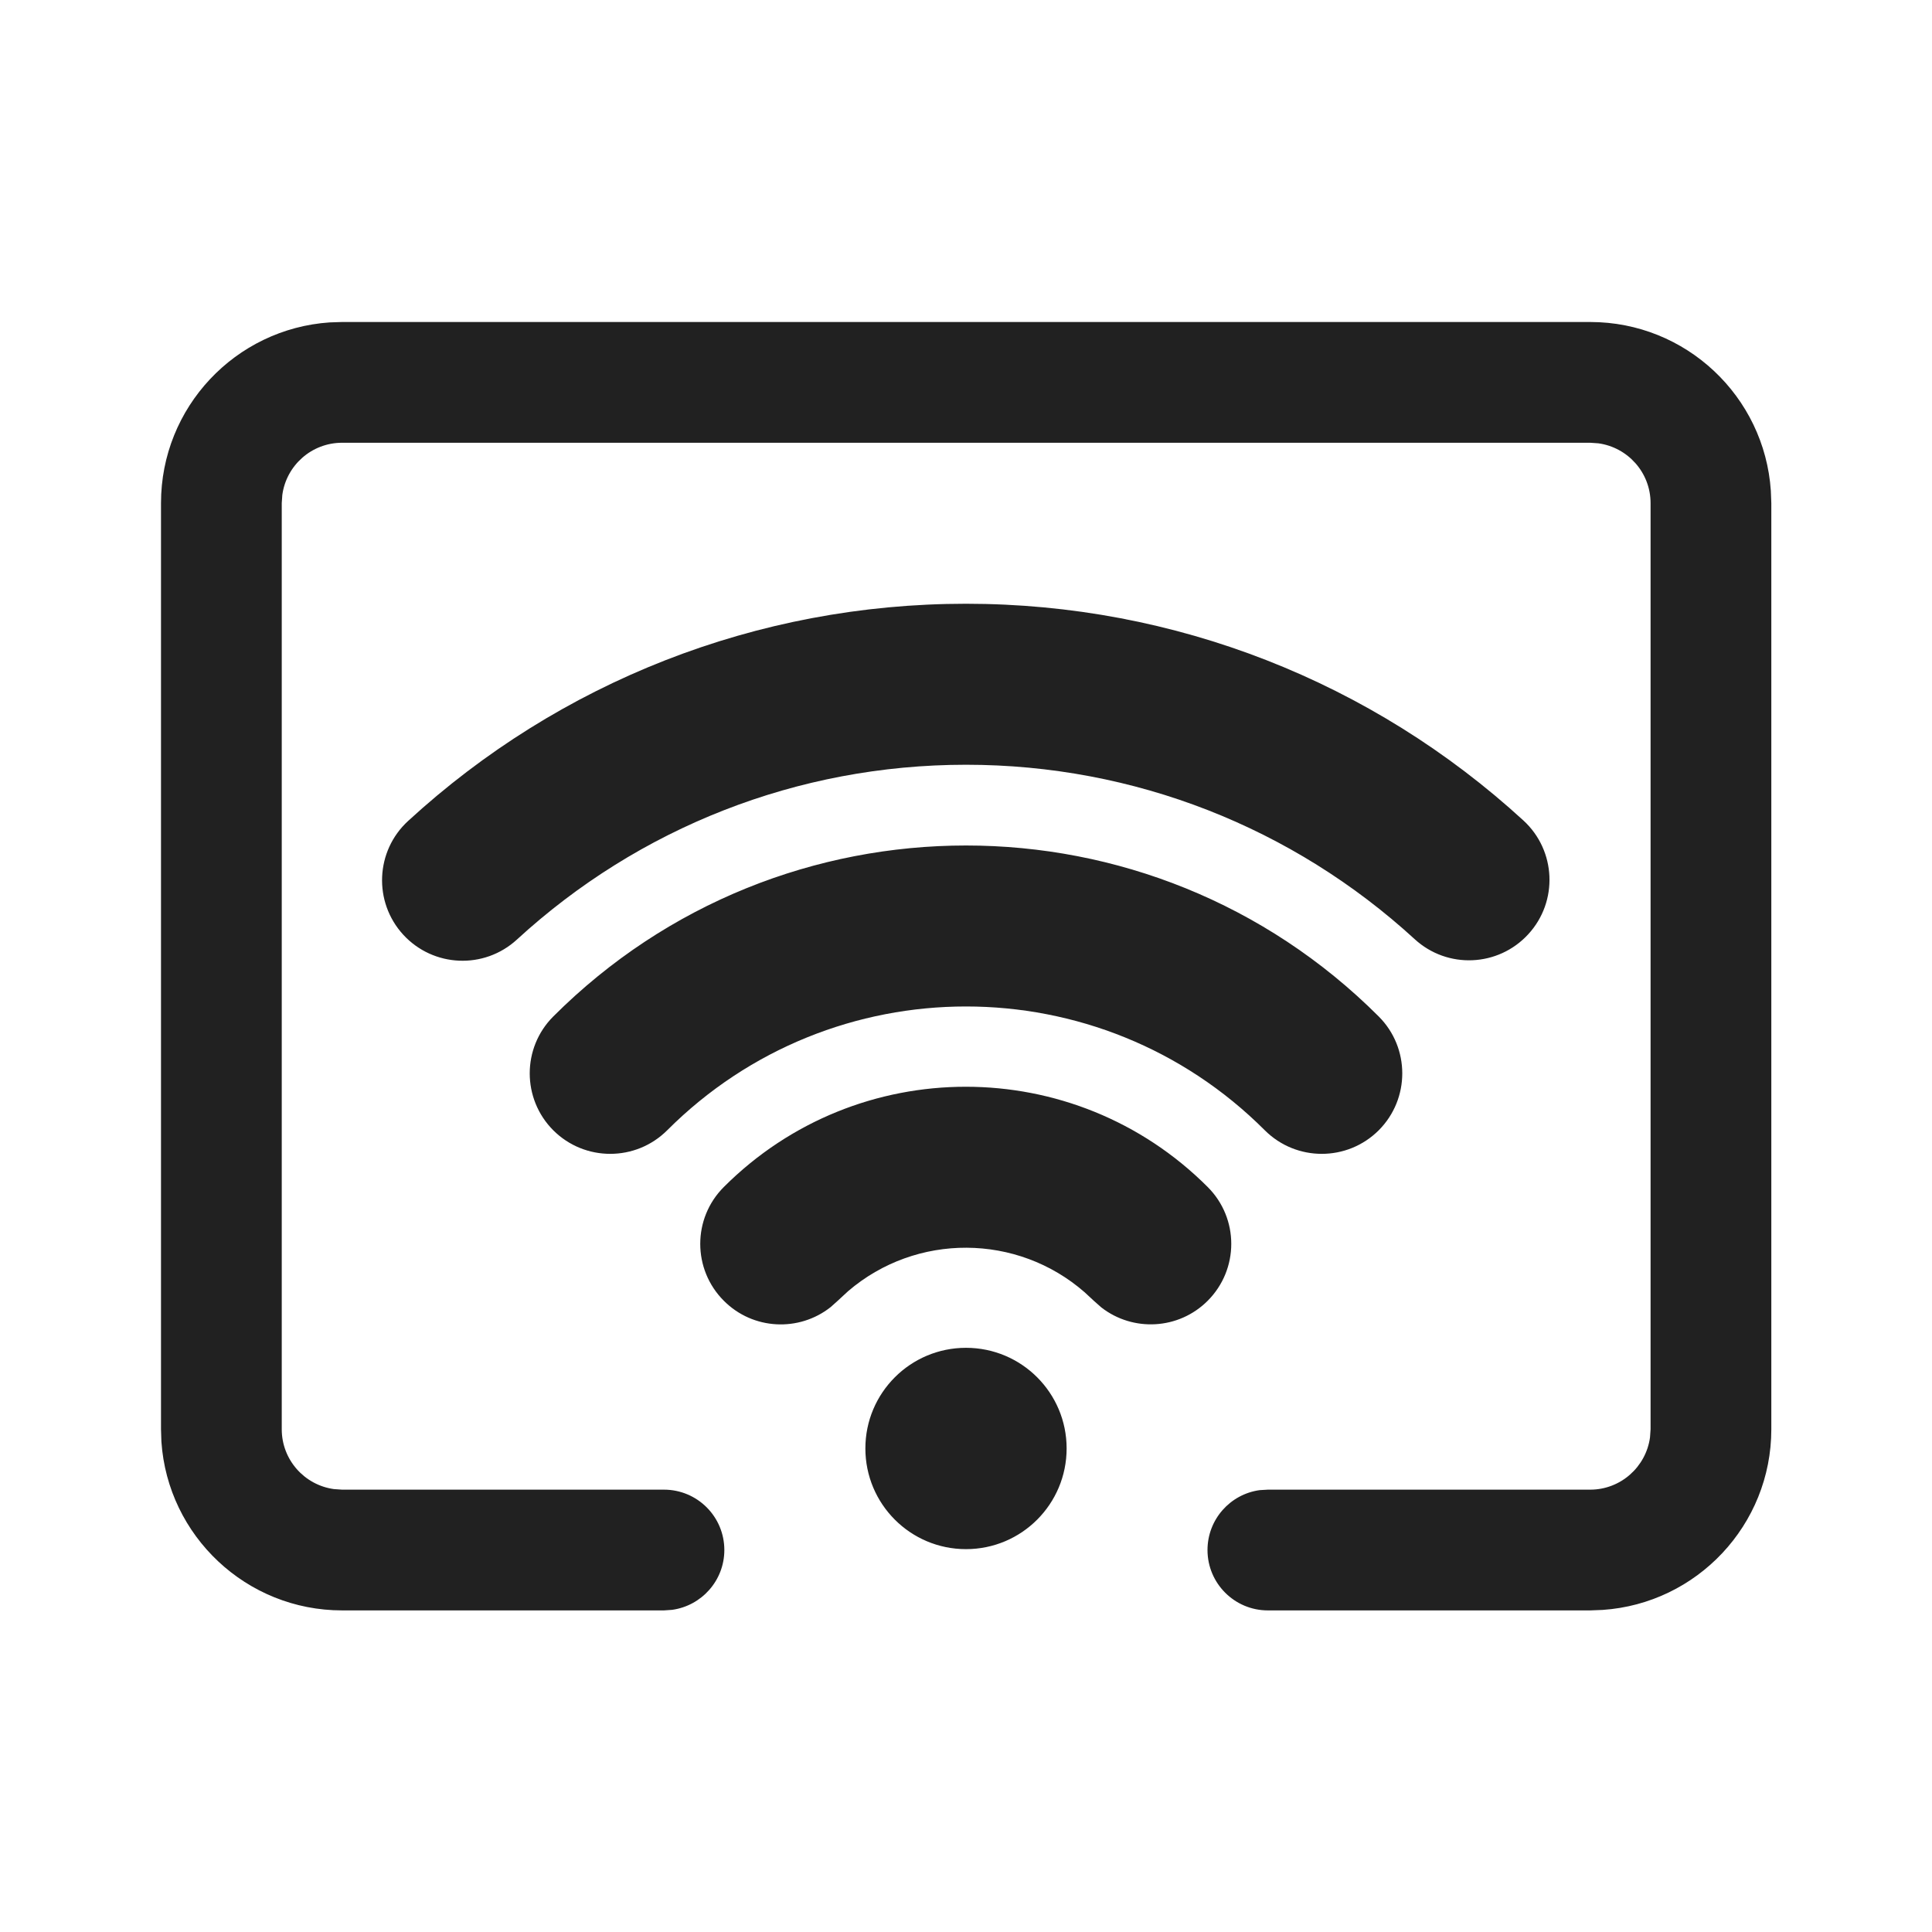 <?xml version="1.0" encoding="UTF-8"?>
<svg width="24px" height="24px" viewBox="0 0 24 24" version="1.1" xmlns="http://www.w3.org/2000/svg" xmlns:xlink="http://www.w3.org/1999/xlink">
    <!-- Generator: Sketch 59.1 (86144) - https://sketch.com -->
    <title>ic_fluent_cast_24_filled</title>
    <desc>Created with Sketch.</desc>
    <g id="🔍-Product-Icons" stroke="none" stroke-width="1" fill="none" fill-rule="evenodd">
        <g id="ic_fluent_cast_24_filled" fill="#212121" fill-rule="nonzero">
            <path d="M4.25,4 L19.754,4 C20.944,4 21.919,4.925 21.998,6.096 L22.004,6.25 L22.004,17.755 C22.004,18.945 21.078,19.92 19.908,19.999 L19.754,20.005 L15.75,20.005 C15.336,20.005 15,19.669 15,19.255 C15,18.875 15.282,18.561 15.648,18.511 L15.75,18.505 L19.754,18.505 C20.133,18.505 20.447,18.222 20.497,17.856 L20.504,17.755 L20.504,6.25 C20.504,5.87 20.221,5.557 19.855,5.507 L19.754,5.5 L4.25,5.5 C3.87,5.5 3.557,5.782 3.507,6.148 L3.5,6.25 L3.5,17.755 C3.5,18.134 3.782,18.448 4.148,18.498 L4.25,18.505 L8.248,18.505 C8.662,18.505 8.998,18.84 8.998,19.255 C8.998,19.634 8.715,19.948 8.349,19.998 L8.248,20.005 L4.25,20.005 C3.059,20.005 2.084,19.079 2.005,17.909 L2,17.755 L2,6.25 C2,5.059 2.925,4.084 4.096,4.005 L4.25,4 L19.754,4 L4.25,4 Z M12,16.743 C12.691,16.743 13.25,17.303 13.25,17.993 C13.25,18.684 12.691,19.244 12,19.244 C11.309,19.244 10.75,18.684 10.75,17.993 C10.75,17.303 11.309,16.743 12,16.743 Z M8.992,14.745 C10.652,13.085 13.343,13.085 15.002,14.745 C15.393,15.135 15.393,15.768 15.002,16.159 C14.642,16.519 14.075,16.547 13.682,16.242 L13.588,16.159 L13.475,16.054 C12.636,15.32 11.381,15.315 10.536,16.039 L10.406,16.159 L10.319,16.237 C9.926,16.548 9.354,16.522 8.992,16.159 C8.601,15.768 8.601,15.135 8.992,14.745 Z M6.873,12.627 C9.705,9.795 14.295,9.795 17.127,12.627 C17.517,13.017 17.517,13.65 17.127,14.041 C16.736,14.431 16.103,14.431 15.712,14.041 C13.662,11.99 10.338,11.99 8.288,14.041 C7.897,14.431 7.264,14.431 6.873,14.041 C6.483,13.65 6.483,13.017 6.873,12.627 Z M12,7.5 C14.598,7.5 17.047,8.472 18.924,10.192 C19.331,10.565 19.359,11.198 18.985,11.605 C18.612,12.012 17.98,12.04 17.573,11.666 C16.061,10.281 14.093,9.5 12,9.5 C9.905,9.5 7.934,10.283 6.422,11.671 C6.015,12.045 5.383,12.018 5.009,11.611 C4.636,11.204 4.663,10.571 5.07,10.198 C6.947,8.474 9.399,7.5 12,7.5 Z" id="🎨-Color"></path>
        </g>
    </g>
</svg>